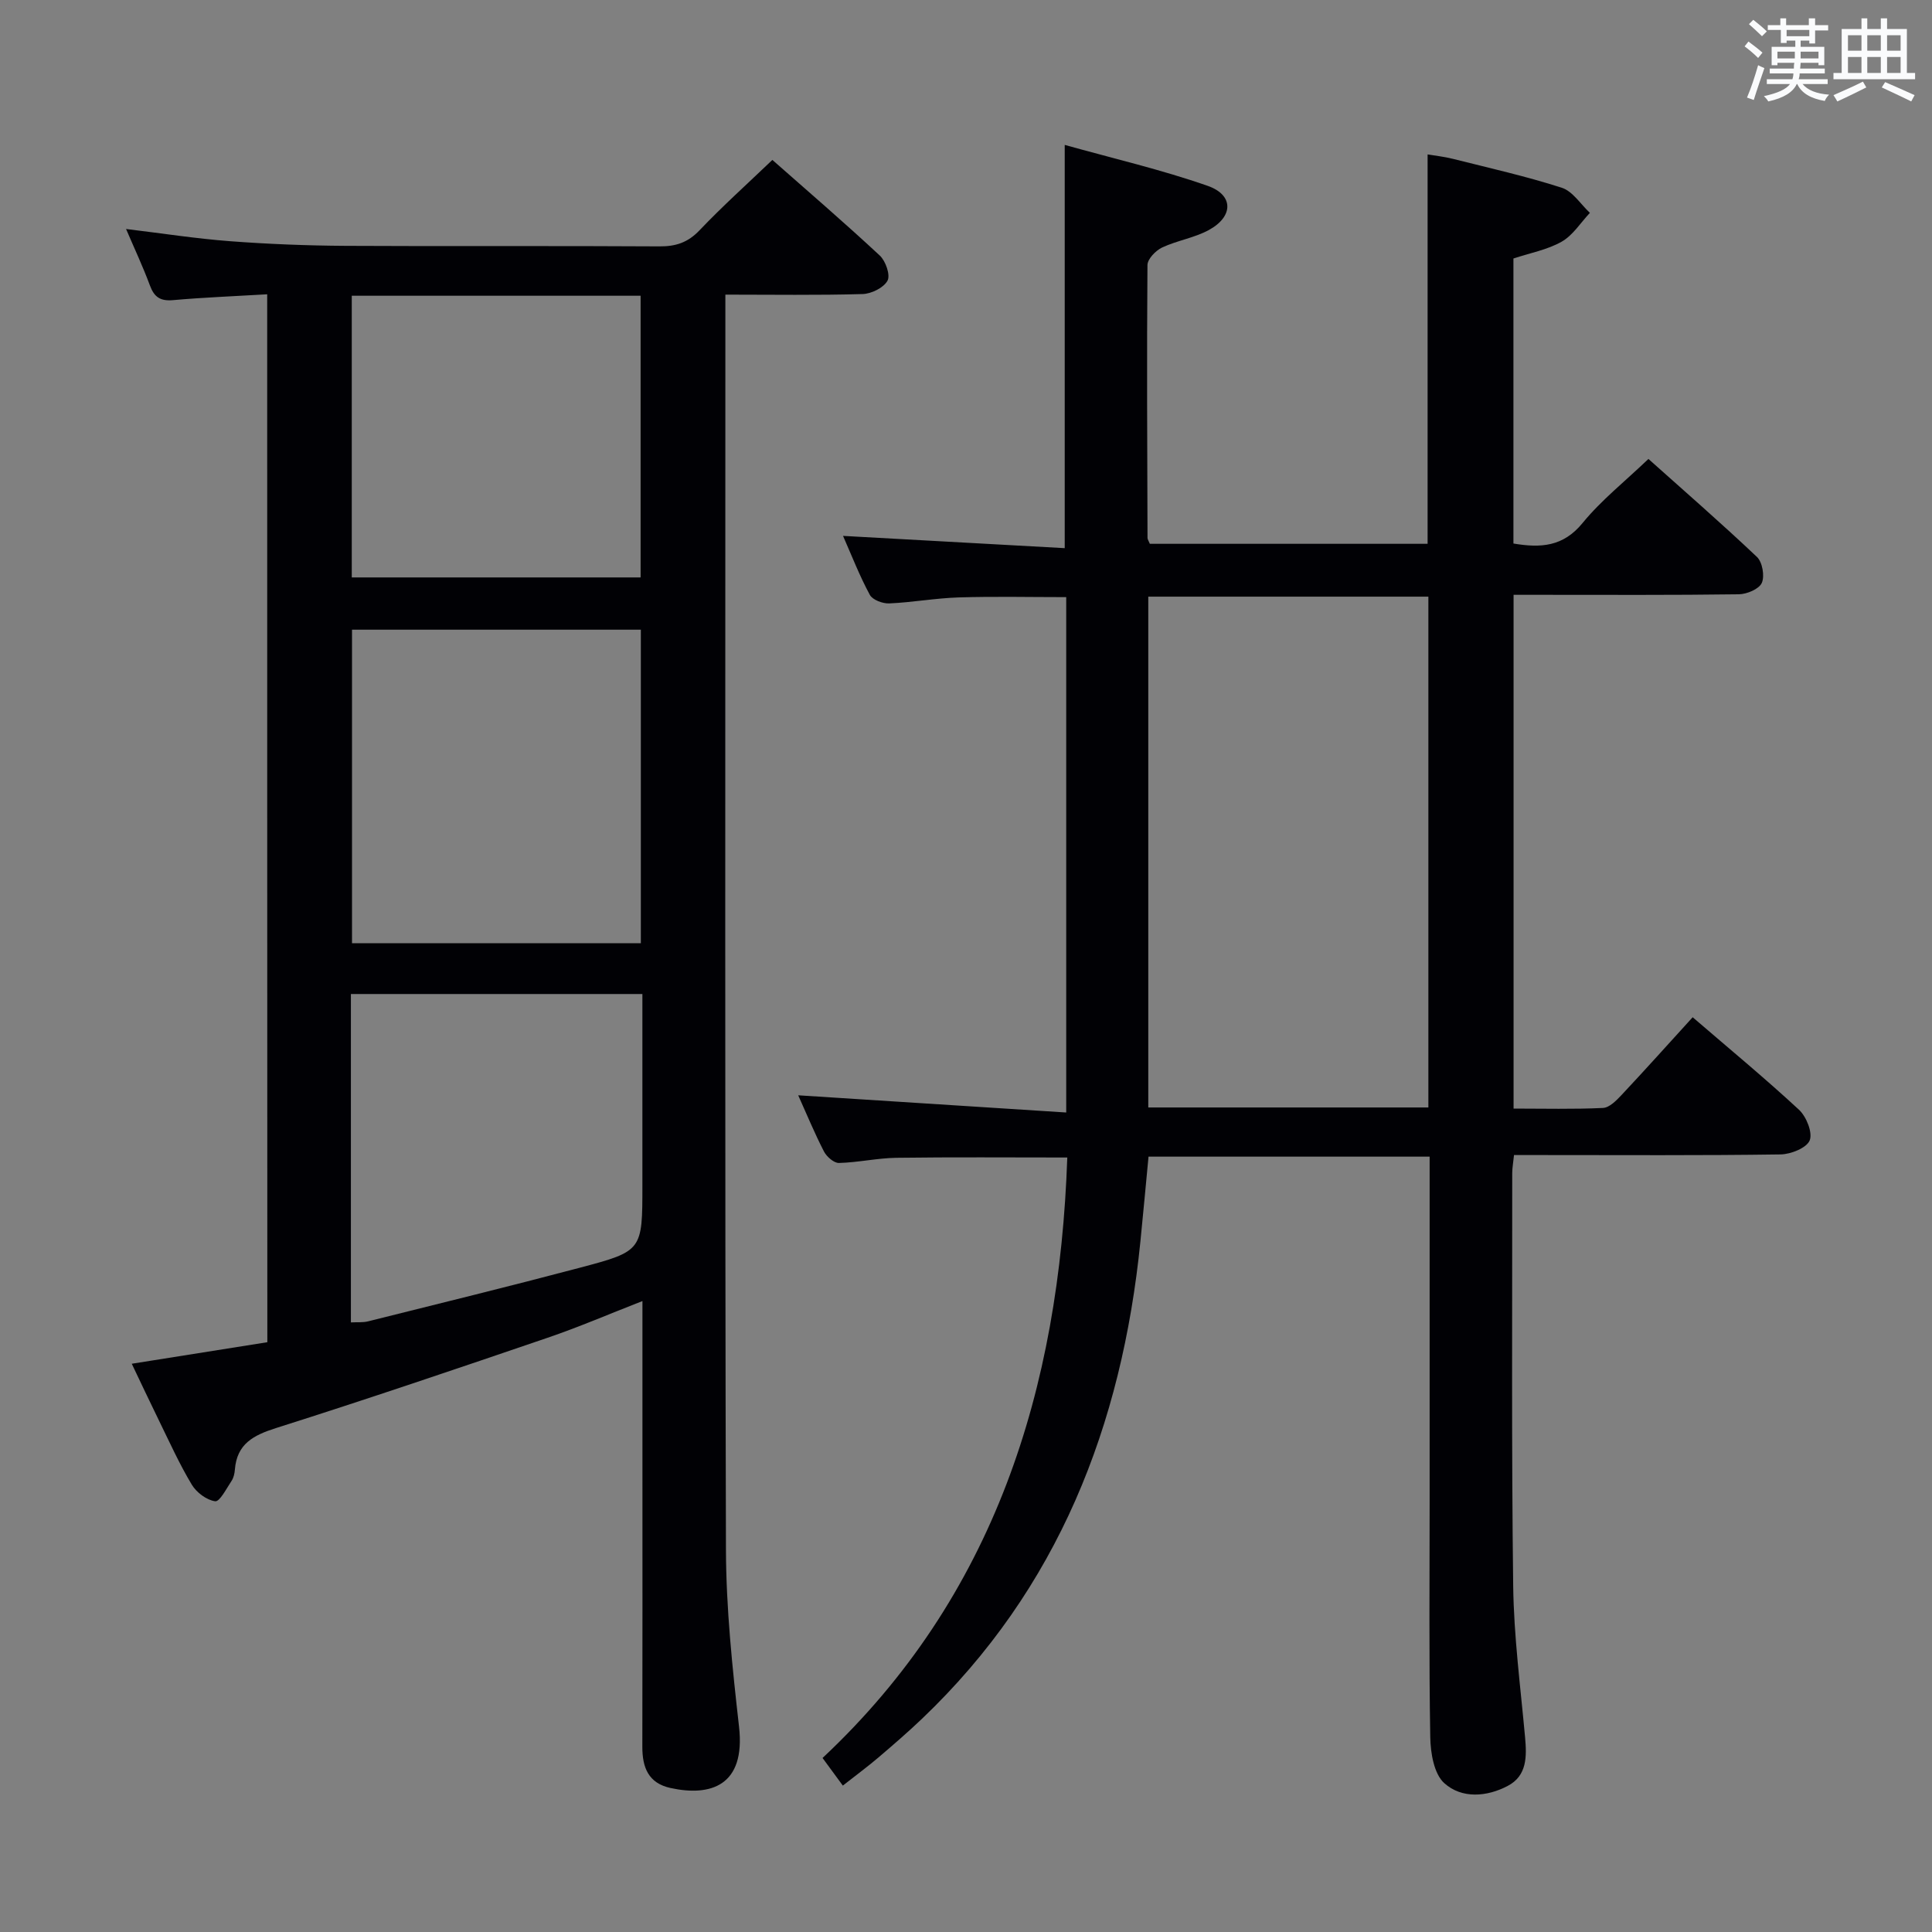 <svg enable-background="new 0 0 400 400" viewBox="0 0 400 400" xmlns="http://www.w3.org/2000/svg"><rect x="0" y="0" width="400" height="400" fill="#808080" stroke="none"/><path d="m220.97 239.65c-12.18 0-23.79-.1-35.39.06-3.97.06-7.92.97-11.88 1.07-1.04.03-2.55-1.3-3.11-2.38-1.97-3.83-3.61-7.82-5.33-11.63 18.48 1.19 36.85 2.37 55.49 3.56 0-36.39 0-71.35 0-106.7-7.46 0-14.87-.17-22.27.06-4.8.15-9.58 1.03-14.38 1.24-1.35.06-3.45-.73-4.01-1.77-2.11-3.9-3.73-8.07-5.55-12.21 15.44.85 30.5 1.69 45.9 2.54 0-28.01 0-55.2 0-83.49 10.03 2.81 20.02 5.12 29.63 8.49 5.37 1.89 5.31 6.33.25 9.11-3 1.65-6.6 2.18-9.73 3.65-1.32.63-3.01 2.37-3.02 3.63-.15 18.82-.05 37.65.01 56.48 0 .3.23.61.48 1.23h57.51c0-26.58 0-53.28 0-80.62 1.55.26 3.41.46 5.21.91 7.55 1.9 15.17 3.61 22.57 5.99 2.26.73 3.9 3.41 5.82 5.2-1.92 2.04-3.52 4.65-5.85 5.97-2.96 1.68-6.51 2.33-9.98 3.48v59.01c5.64.95 10.29.68 14.31-4.24 3.87-4.73 8.77-8.61 13.64-13.27 7.27 6.5 15.02 13.24 22.47 20.29 1.13 1.07 1.63 3.97 1 5.38-.57 1.27-3.09 2.33-4.76 2.35-13.66.19-27.33.11-40.99.11-1.79 0-3.58 0-5.64 0v106.37c6.27 0 12.4.16 18.5-.13 1.35-.06 2.81-1.57 3.89-2.72 4.89-5.21 9.66-10.54 14.69-16.06 7.52 6.48 14.95 12.61 22.01 19.15 1.53 1.42 2.86 4.74 2.22 6.34-.64 1.57-3.9 2.88-6.04 2.91-16.49.24-32.99.13-49.49.13-1.8 0-3.6 0-5.69 0-.15 1.53-.37 2.64-.37 3.75.02 28.49-.16 56.99.2 85.48.14 10.45 1.51 20.88 2.46 31.31.36 3.99.42 7.95-3.57 10.06-4.35 2.3-9.54 2.7-13.16-.56-2.13-1.92-2.84-6.23-2.9-9.49-.28-16.32-.13-32.66-.13-48.99 0-21.83 0-43.66 0-65.49 0-1.81 0-3.61 0-5.74-19.47 0-38.56 0-58.2 0-.55 5.77-1.09 11.66-1.68 17.55-3.83 38.11-17.01 71.94-45.25 98.86-2.89 2.75-5.92 5.37-8.96 7.96-2.14 1.83-4.41 3.5-7.4 5.85-1.37-1.86-2.71-3.69-4.2-5.72 35.62-33.38 49.01-76.32 50.67-124.32zm74.76-10.36c0-35.45 0-70.52 0-105.76-19.45 0-38.63 0-57.99 0v105.76z" fill="#010105"/><path d="m55.32 60.93c-6.91.41-13.21.65-19.49 1.21-2.6.23-3.89-.6-4.78-3.01-1.44-3.89-3.21-7.65-4.95-11.72 7.32.88 14.41 1.99 21.54 2.53 7.95.6 15.94.91 23.92.96 21.66.12 43.31-.03 64.97.11 3.41.02 5.89-.8 8.3-3.33 4.69-4.93 9.78-9.5 15.08-14.57 7.2 6.35 14.86 12.93 22.24 19.8 1.22 1.13 2.23 4.05 1.6 5.2-.8 1.47-3.34 2.72-5.17 2.77-9.28.27-18.57.12-28.4.12v5.86c0 84.63-.11 169.25.12 253.88.03 12.26 1.33 24.56 2.71 36.76 1.39 12.29-5.95 14.48-14.17 12.69-4.62-1-5.86-4.27-5.85-8.54.04-18.99.02-37.98.02-56.97 0-11.48 0-22.97 0-35.31-6.85 2.67-13.16 5.39-19.64 7.6-18.69 6.38-37.39 12.73-56.21 18.69-4.72 1.5-8.11 3.28-8.53 8.6-.06.81-.26 1.71-.7 2.36-1.04 1.56-2.44 4.32-3.38 4.2-1.77-.24-3.88-1.82-4.85-3.45-2.56-4.26-4.61-8.82-6.8-13.29-1.88-3.83-3.69-7.7-5.62-11.73 9.69-1.54 18.83-3 28.07-4.46-.03-72.39-.03-144.3-.03-216.96zm77.36 134.35c0-21.85 0-43.4 0-64.91-20.17 0-40.03 0-59.8 0v64.91zm-60.03 78.51c1.32-.07 2.49.05 3.56-.22 14.63-3.66 29.29-7.25 43.87-11.11 12.96-3.43 12.92-3.56 12.92-17.11 0-1.67 0-3.33 0-5 0-11.46 0-22.91 0-34.55-20.35 0-40.23 0-60.35 0zm59.98-154.24c0-19.62 0-38.97 0-58.32-20.12 0-39.88 0-59.8 0v58.32z" fill="#010105"/><g fill="#fafbfc"><path d="m361.2 9.6.8-1c.9.7 1.9 1.4 2.9 2.3l-.9 1.1c-1-1-2-1.8-2.8-2.4zm.5 10.6c.9-2.1 1.6-4.3 2.3-6.7.4.2.8.4 1.3.6-.7 2.1-1.5 4.3-2.2 6.6zm.4-15.2.9-.9c1 .8 2 1.6 2.8 2.4l-1 1c-.9-.9-1.8-1.7-2.7-2.5zm12.5-1.2h1.2v1.4h2.7v1.1h-2.7v2.7h-1.2v-.6h-1.8v1.3h4.9v3.8h-1.2v-.5h-3.7c0 .4-.1.9-.1 1.2h5.1v1h-5.2c0 .5-.1.9-.2 1.2h6v1h-5.2c1.1 1.3 2.9 2 5.5 2.2-.4.4-.7.8-.9 1.3-2.9-.5-4.8-1.6-5.7-3.5h-.1c-.8 1.7-2.7 2.9-5.9 3.6-.2-.4-.6-.8-.9-1.1 2.8-.6 4.6-1.4 5.4-2.5h-4.8v-1h5.3c.1-.3.2-.7.2-1.2h-4.9v-1h5c0-.4 0-.8.1-1.2h-3.5v.5h-1.2v-3.8h4.9v-1.3h-1.8v.5h-1.2v-2.7h-2.7v-1h2.6v-1.4h1.2v1.4h4.7v-1.4zm-6.6 8.3h3.6c0-.4 0-.9 0-1.4h-3.6zm1.9-4.6h4.7v-1.3h-4.7zm6.6 3.2h-3.7v1.4h3.7z"/><path d="m385.3 3.8h1.3v2.2h2.8v-2.2h1.3v2.2h4.1v9.1h1.7v1.3h-16.9v-1.3h1.7v-9.1h4.1v-2.2zm.4 13.1.7 1.2c-1.8.9-3.8 1.9-6 2.9-.2-.4-.5-.8-.8-1.3 2.3-1 4.3-1.9 6.1-2.8zm-3.1-6.4h2.8v-3.2h-2.8zm0 4.6h2.8v-3.3h-2.8zm4-4.6h2.8v-3.2h-2.8zm0 4.6h2.8v-3.3h-2.8zm3.7 1.9c2.1.9 4.1 1.8 6.1 2.7l-.7 1.3c-2.2-1.1-4.2-2-6.1-2.9zm3.2-9.7h-2.8v3.2h2.8zm-2.8 7.8h2.8v-3.3h-2.8z"/></g></svg>